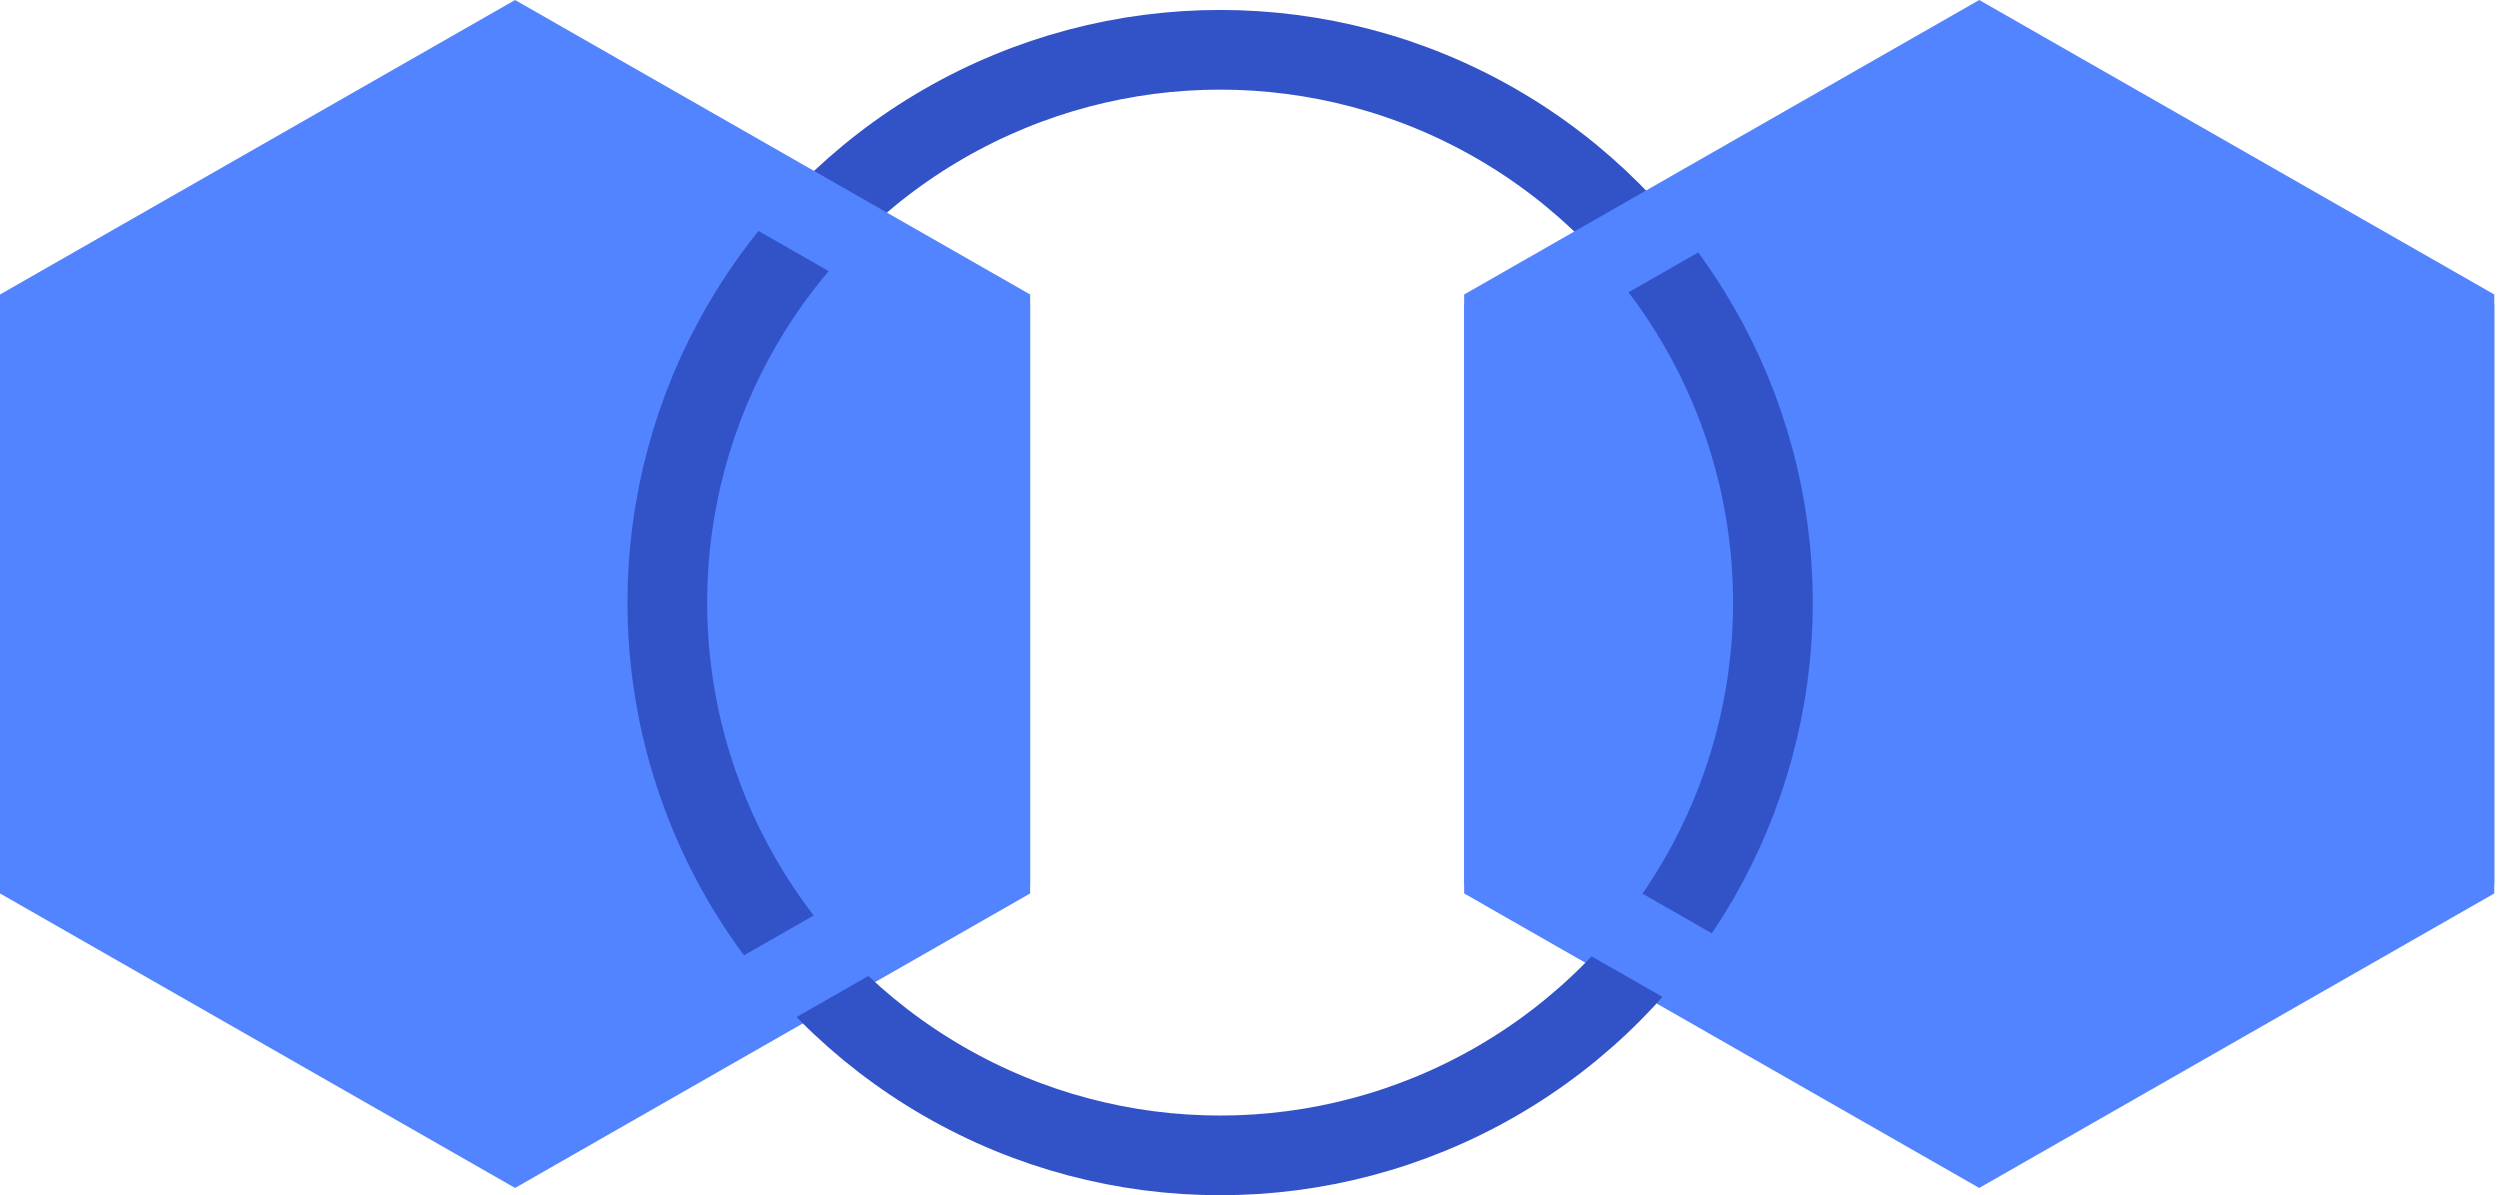 <svg xmlns="http://www.w3.org/2000/svg" xmlns:xlink="http://www.w3.org/1999/xlink" width="251" height="120" version="1.1" viewBox="0 0 251 120"><title>Group 2</title><desc>Created with Sketch.</desc><g id="Page-1" fill="none" fill-rule="evenodd" stroke="none" stroke-width="1"><g id="Color-Variation" transform="translate(-312, -1435)"><g id="Secure-/-Distributed" transform="translate(310, 1433)"><g id="Secure" transform="translate(2, 0)"><g id="Group-2" transform="translate(0, 2)"><polygon id="Polygon-Copy-5" fill="#5284FF" points="51.713 1 103.427 30.567 103.427 89.702 51.713 119.27 0 89.702 0 30.567"/><polygon id="Polygon-Copy-6" fill="#5284FF" points="198.713 1 250.427 30.567 250.427 89.702 198.713 119.27 147 89.702 147 30.567"/><circle id="Oval" cx="122.5" cy="60.5" r="55.5" stroke="#3252C8" stroke-width="8"/><path id="Polygon-Copy-5" stroke="#5284FF" stroke-width="8" d="M51.713,4.608 L4,31.888 L4,86.382 L51.713,113.662 L99.427,86.382 L99.427,31.888 L51.713,4.608 Z M198.714,4.608 L151,31.888 L151,86.382 L198.714,113.662 L246.427,86.382 L246.427,31.888 L198.714,4.608 Z"/></g></g></g></g></g></svg>